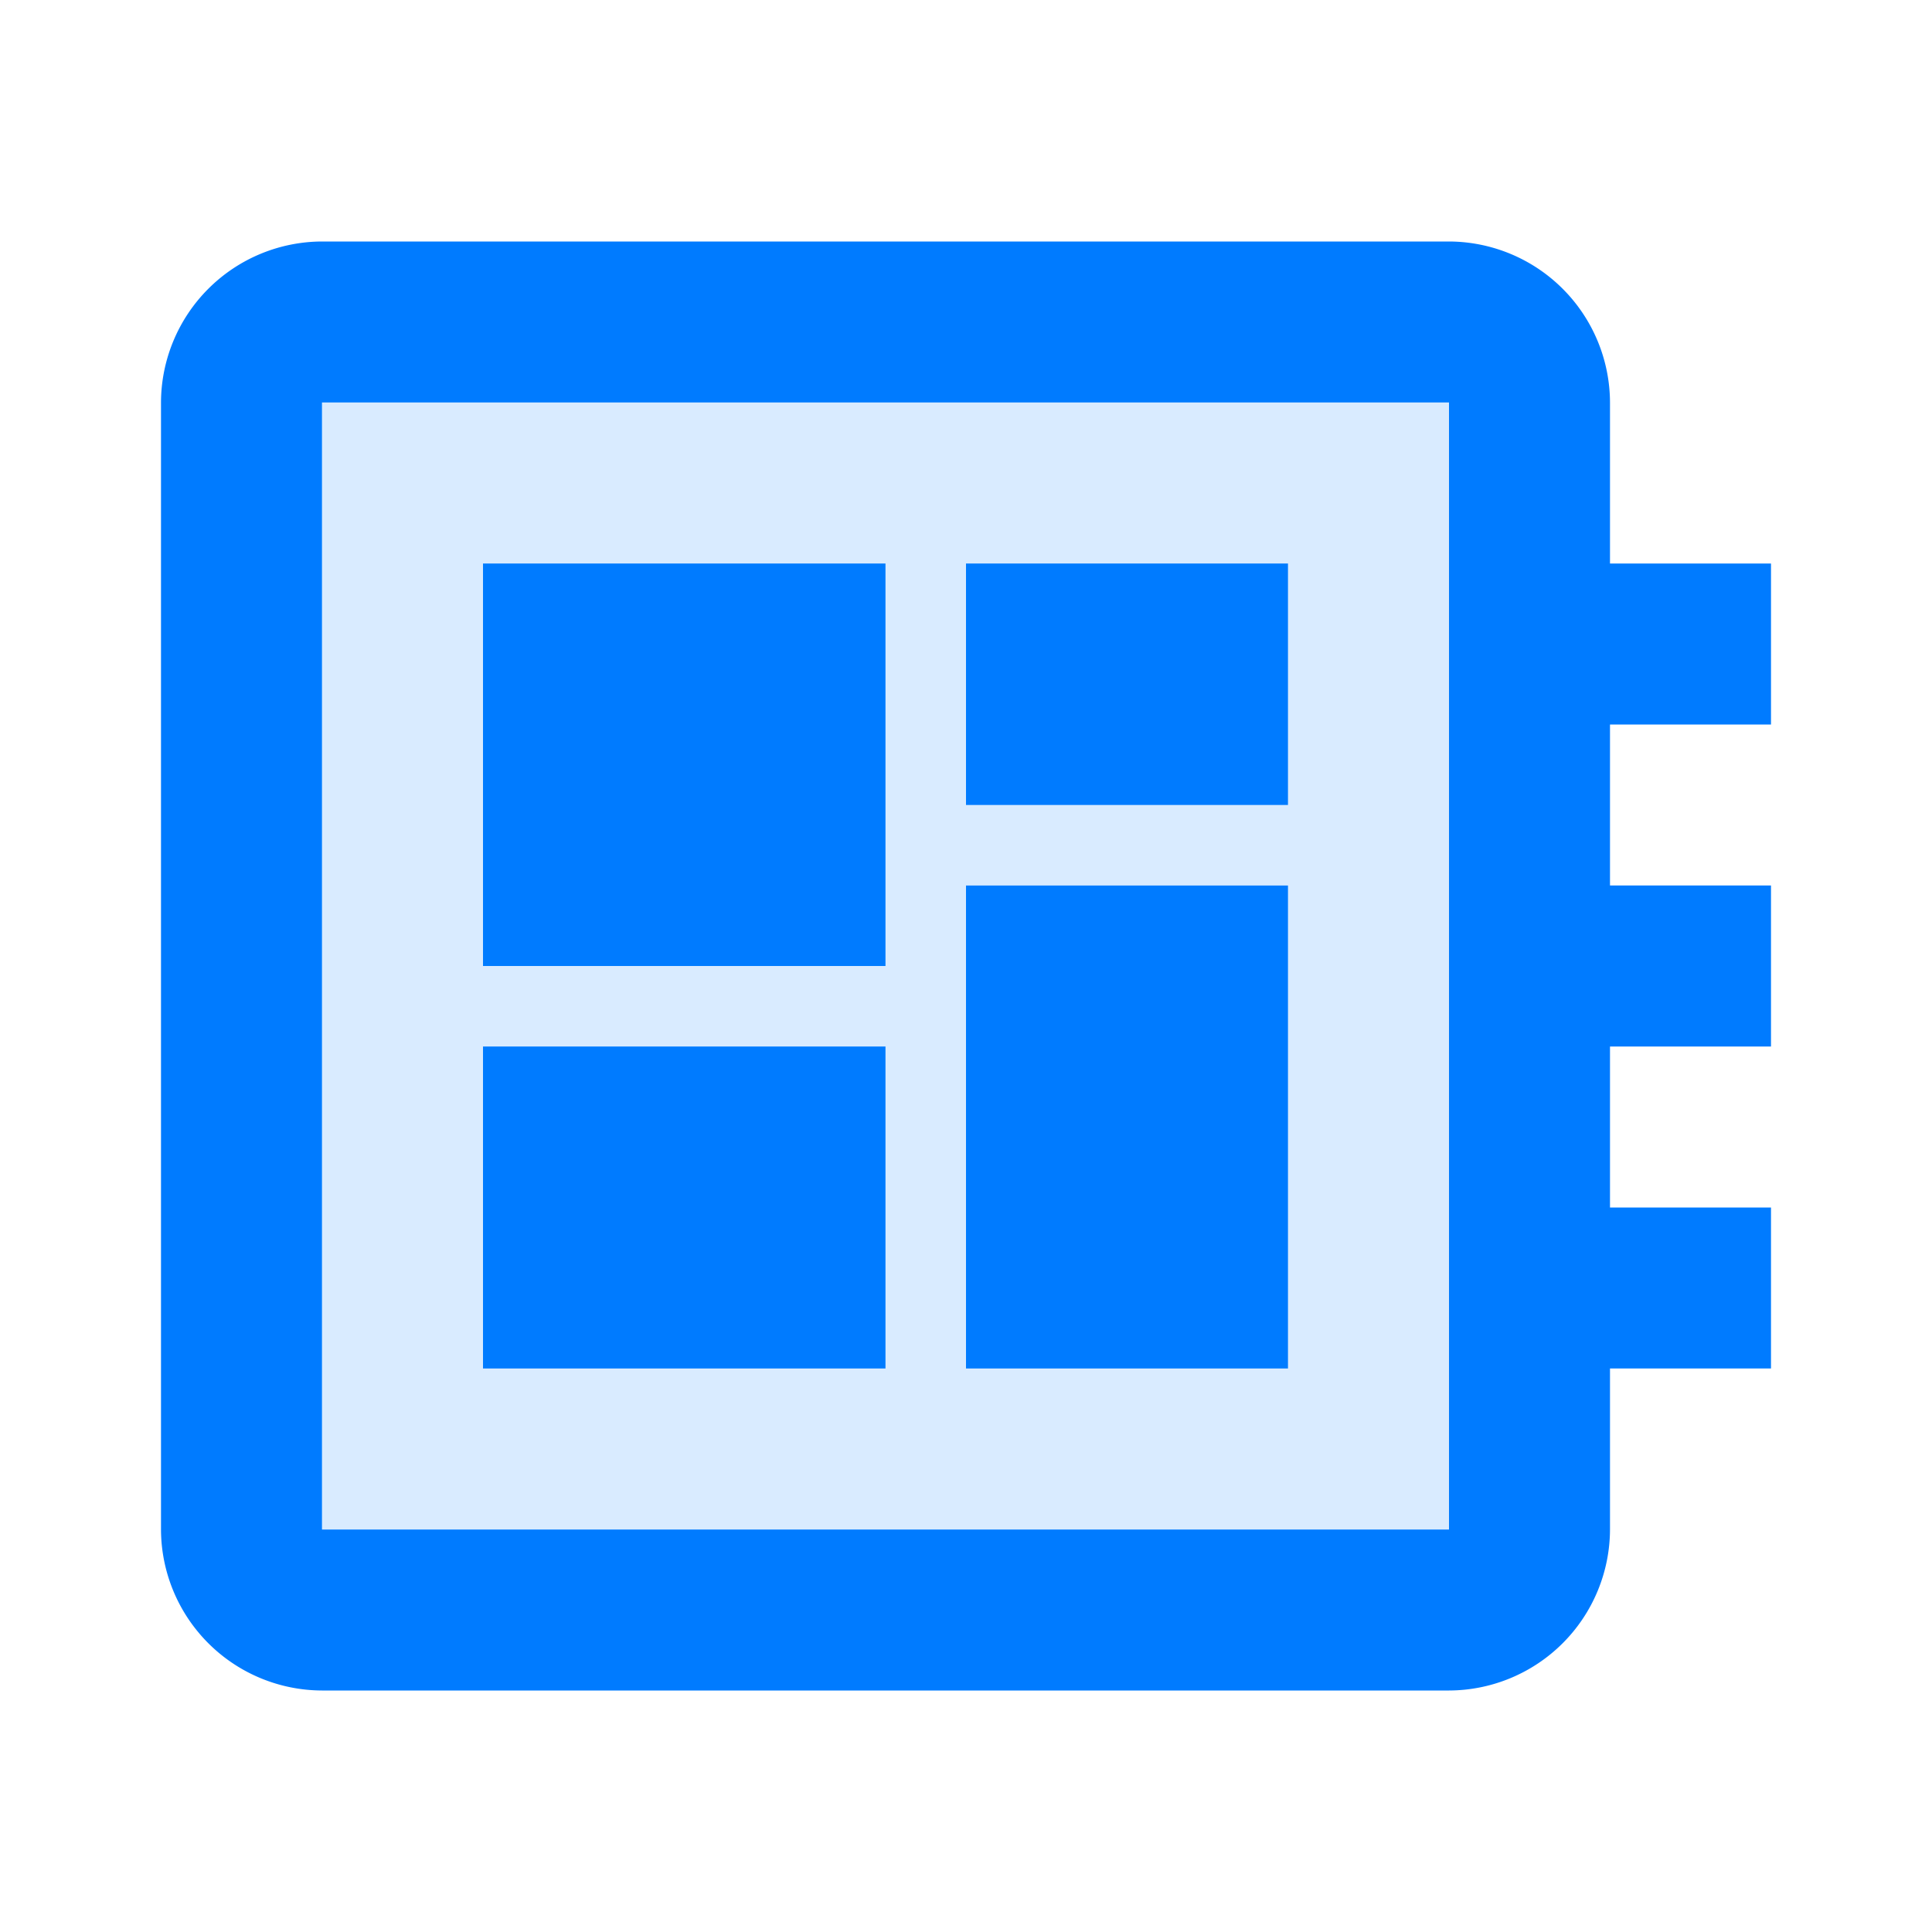 <svg id="twotone-developer_board-24px" xmlns="http://www.w3.org/2000/svg" width="48" height="48" viewBox="0 0 48 48">
  <g id="Bounding_Boxes">
    <path id="Path_20" data-name="Path 20" d="M0,0H48V48H0ZM0,0H48V48H0Z" fill="none"/>
  </g>
  <g id="Duotone" transform="translate(4 6)">
    <g id="Group_2" data-name="Group 2">
      <path id="Path_21" data-name="Path 21" d="M4,33H32V5H4ZM20,9h8v6H20Zm0,8h8V29H20ZM8,9H18V19H8ZM8,21H18v8H8Z" transform="translate(0 -1)" fill="#007bff" opacity="0.15"/>
      <rect id="Rectangle_11" data-name="Rectangle 11" width="10" height="8" transform="translate(8 20)" fill="#007bff"/>
      <rect id="Rectangle_12" data-name="Rectangle 12" width="10" height="10" transform="translate(8 8)" fill="#007bff"/>
      <rect id="Rectangle_13" data-name="Rectangle 13" width="8" height="6" transform="translate(20 8)" fill="#007bff"/>
      <rect id="Rectangle_14" data-name="Rectangle 14" width="8" height="12" transform="translate(20 16)" fill="#007bff"/>
      <path id="Path_22" data-name="Path 22" d="M42,15V11H38V7a4.012,4.012,0,0,0-4-4H6A4.012,4.012,0,0,0,2,7V35a4.012,4.012,0,0,0,4,4H34a4.012,4.012,0,0,0,4-4V31h4V27H38V23h4V19H38V15ZM34,35H6V7H34Z" transform="translate(-2 -3)" fill="#007bff"/>
    </g>
  </g>
</svg>
